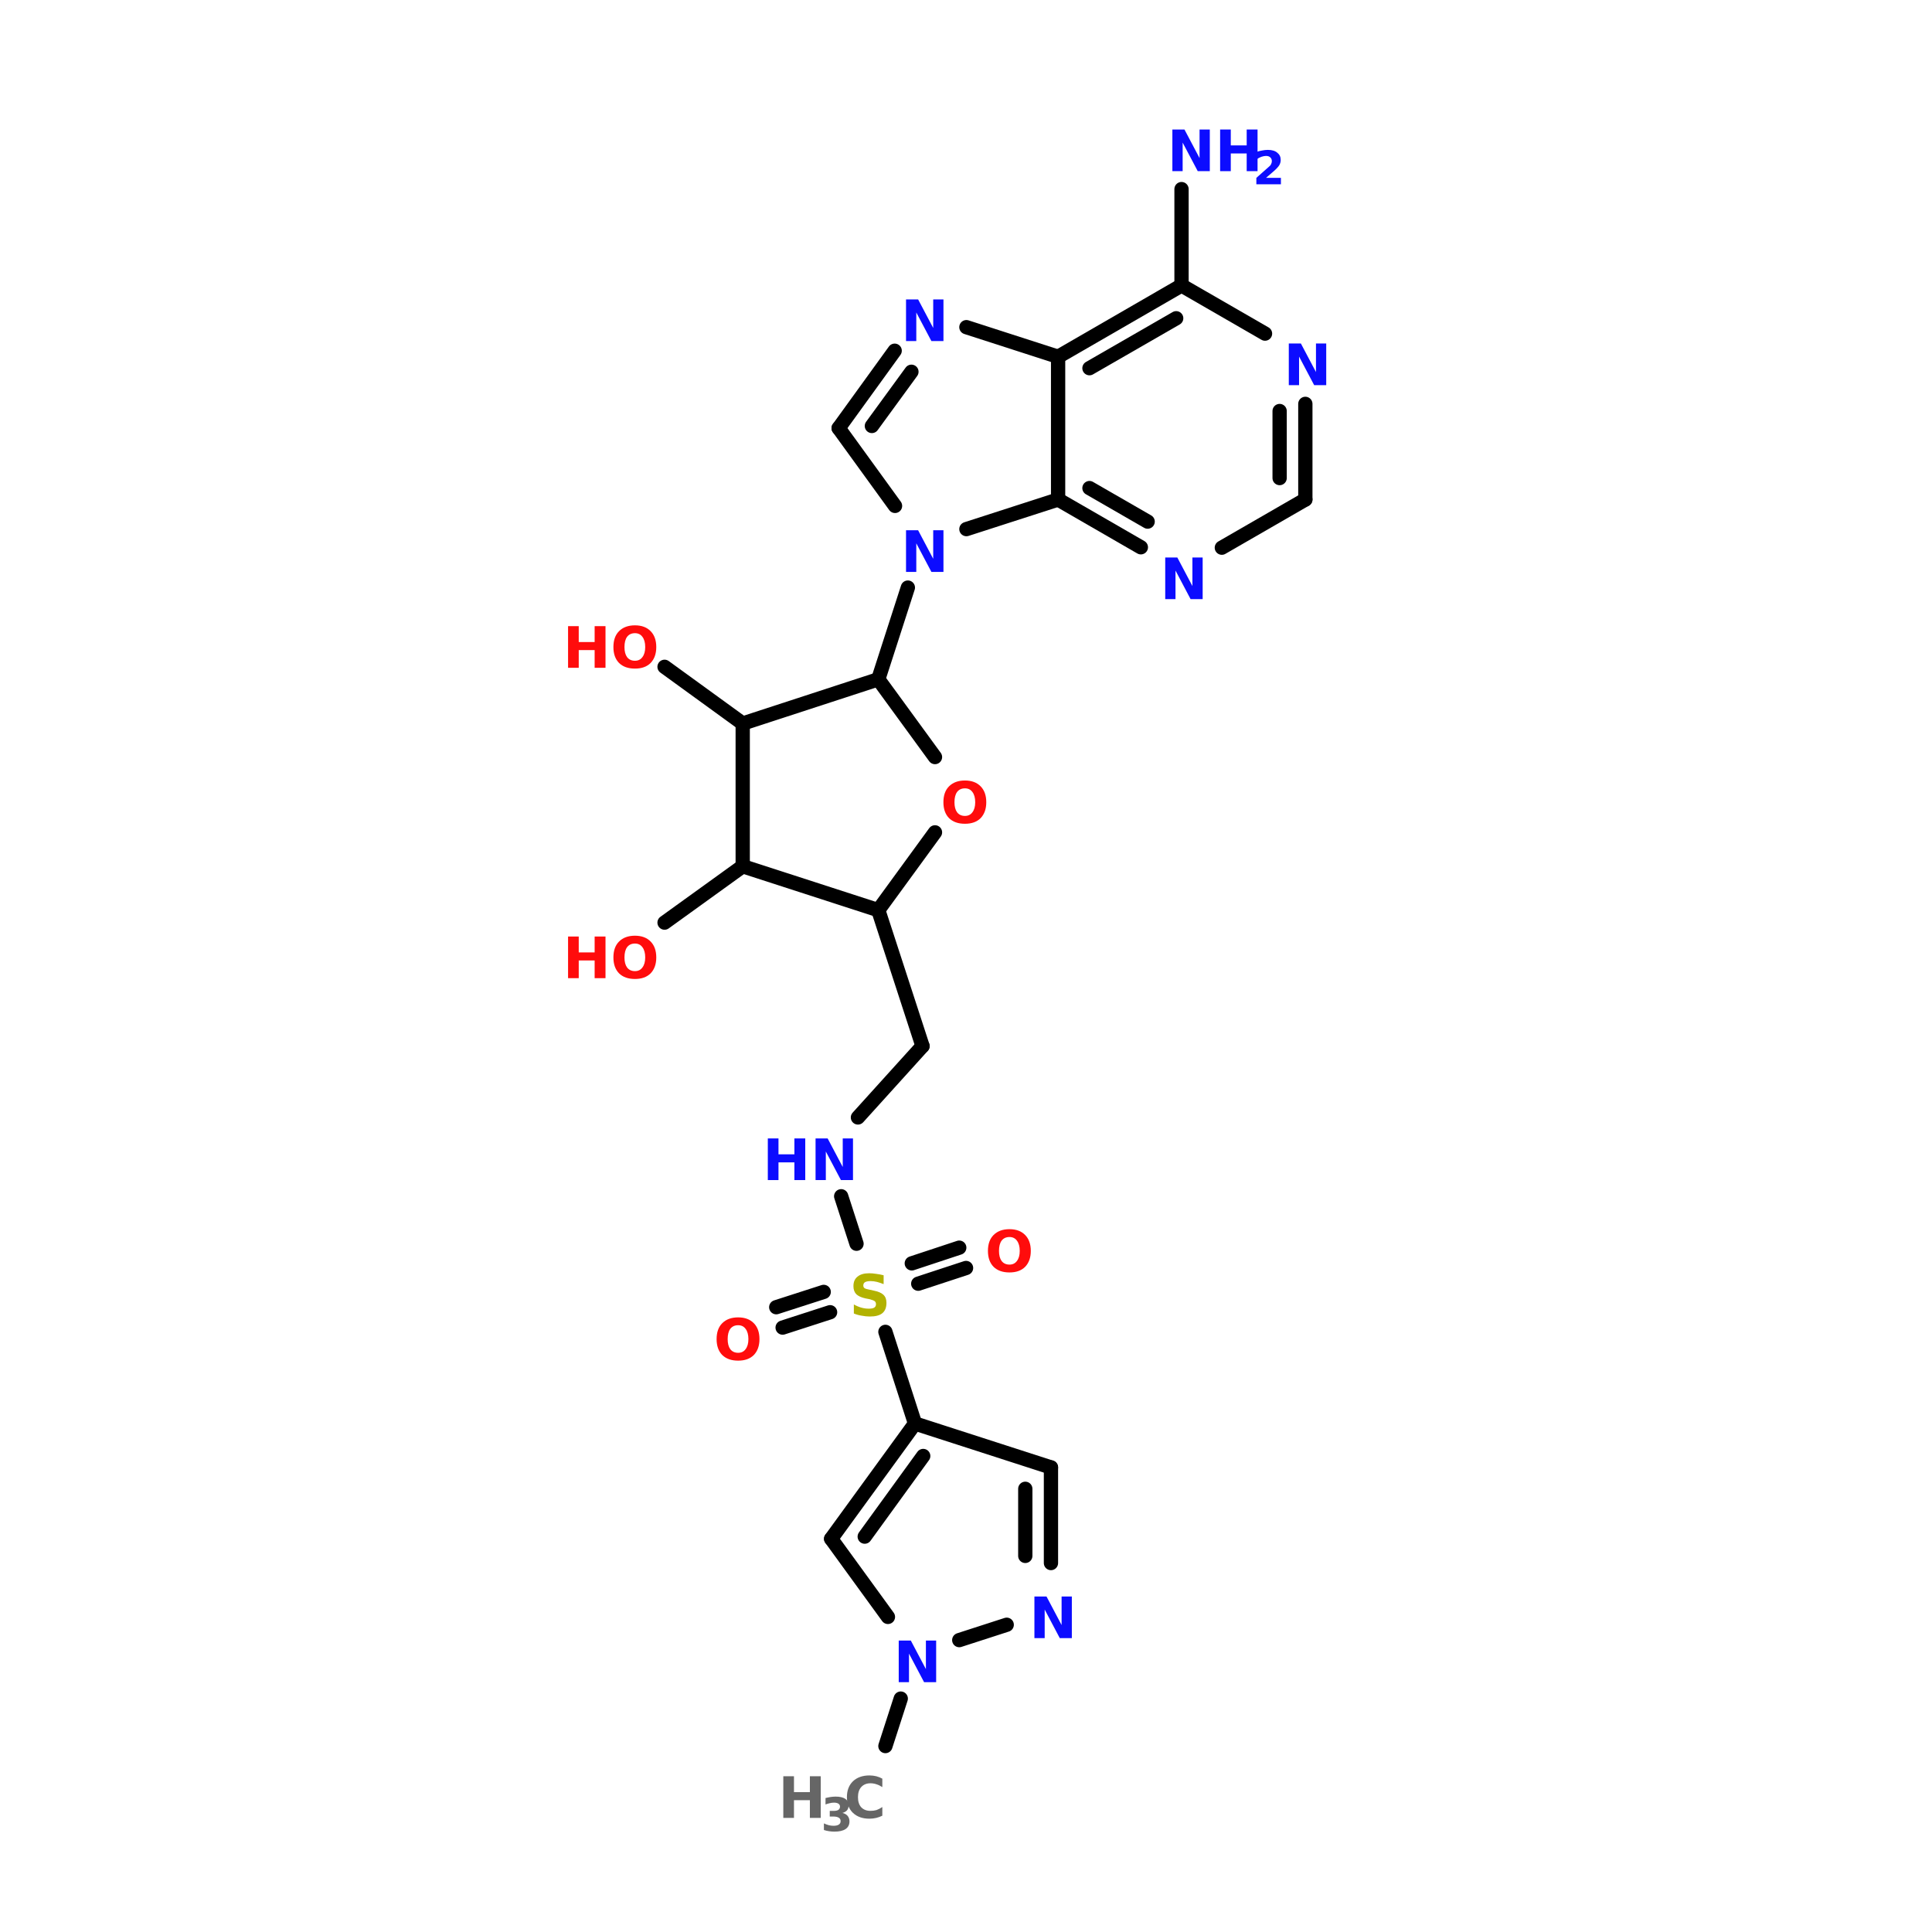 <?xml version="1.0" encoding="UTF-8"?>
<svg xmlns="http://www.w3.org/2000/svg" xmlns:xlink="http://www.w3.org/1999/xlink" width="150pt" height="150pt" viewBox="0 0 150 150" version="1.1">
<defs>
<g>
<symbol overflow="visible" id="glyph0-0">
<path style="stroke:none;" d="M 0.219 0.781 L 0.219 -3.125 L 2.438 -3.125 L 2.438 0.781 Z M 0.469 0.531 L 2.188 0.531 L 2.188 -2.875 L 0.469 -2.875 Z M 0.469 0.531 "/>
</symbol>
<symbol overflow="visible" id="glyph0-1">
<path style="stroke:none;" d="M 0.406 -3.234 L 1.234 -3.234 L 1.234 -2 L 2.469 -2 L 2.469 -3.234 L 3.312 -3.234 L 3.312 0 L 2.469 0 L 2.469 -1.375 L 1.234 -1.375 L 1.234 0 L 0.406 0 Z M 0.406 -3.234 "/>
</symbol>
<symbol overflow="visible" id="glyph0-2">
<path style="stroke:none;" d="M 1.891 -2.688 C 1.629 -2.688 1.426 -2.594 1.281 -2.406 C 1.145 -2.219 1.078 -1.953 1.078 -1.609 C 1.078 -1.273 1.145 -1.016 1.281 -0.828 C 1.426 -0.641 1.629 -0.547 1.891 -0.547 C 2.141 -0.547 2.332 -0.641 2.469 -0.828 C 2.613 -1.016 2.688 -1.273 2.688 -1.609 C 2.688 -1.953 2.613 -2.219 2.469 -2.406 C 2.332 -2.594 2.141 -2.688 1.891 -2.688 Z M 1.891 -3.297 C 2.41 -3.297 2.816 -3.145 3.109 -2.844 C 3.398 -2.551 3.547 -2.141 3.547 -1.609 C 3.547 -1.086 3.398 -0.676 3.109 -0.375 C 2.816 -0.082 2.41 0.062 1.891 0.062 C 1.367 0.062 0.957 -0.082 0.656 -0.375 C 0.363 -0.676 0.219 -1.086 0.219 -1.609 C 0.219 -2.141 0.363 -2.551 0.656 -2.844 C 0.957 -3.145 1.367 -3.297 1.891 -3.297 Z M 1.891 -3.297 "/>
</symbol>
<symbol overflow="visible" id="glyph0-3">
<path style="stroke:none;" d="M 0.406 -3.234 L 1.344 -3.234 L 2.516 -1.016 L 2.516 -3.234 L 3.312 -3.234 L 3.312 0 L 2.375 0 L 1.203 -2.219 L 1.203 0 L 0.406 0 Z M 0.406 -3.234 "/>
</symbol>
<symbol overflow="visible" id="glyph0-4">
<path style="stroke:none;" d="M 2.969 -0.172 C 2.82 -0.098 2.664 -0.039 2.5 0 C 2.332 0.039 2.156 0.062 1.969 0.062 C 1.438 0.062 1.008 -0.086 0.688 -0.391 C 0.375 -0.691 0.219 -1.098 0.219 -1.609 C 0.219 -2.129 0.375 -2.539 0.688 -2.844 C 1.008 -3.145 1.438 -3.297 1.969 -3.297 C 2.156 -3.297 2.332 -3.273 2.5 -3.234 C 2.664 -3.191 2.82 -3.129 2.969 -3.047 L 2.969 -2.391 C 2.812 -2.492 2.66 -2.566 2.516 -2.609 C 2.367 -2.66 2.211 -2.688 2.047 -2.688 C 1.742 -2.688 1.504 -2.586 1.328 -2.391 C 1.16 -2.203 1.078 -1.941 1.078 -1.609 C 1.078 -1.273 1.16 -1.016 1.328 -0.828 C 1.504 -0.641 1.742 -0.547 2.047 -0.547 C 2.211 -0.547 2.367 -0.566 2.516 -0.609 C 2.66 -0.66 2.812 -0.738 2.969 -0.844 Z M 2.969 -0.172 "/>
</symbol>
<symbol overflow="visible" id="glyph0-5">
<path style="stroke:none;" d="M 2.656 -3.141 L 2.656 -2.453 C 2.477 -2.523 2.305 -2.582 2.141 -2.625 C 1.973 -2.664 1.812 -2.688 1.656 -2.688 C 1.457 -2.688 1.312 -2.66 1.219 -2.609 C 1.125 -2.555 1.078 -2.469 1.078 -2.344 C 1.078 -2.258 1.109 -2.191 1.172 -2.141 C 1.234 -2.098 1.348 -2.062 1.516 -2.031 L 1.875 -1.953 C 2.238 -1.879 2.492 -1.77 2.641 -1.625 C 2.797 -1.477 2.875 -1.27 2.875 -1 C 2.875 -0.633 2.766 -0.363 2.547 -0.188 C 2.336 -0.02 2.016 0.062 1.578 0.062 C 1.379 0.062 1.176 0.039 0.969 0 C 0.758 -0.031 0.551 -0.086 0.344 -0.172 L 0.344 -0.875 C 0.551 -0.758 0.75 -0.676 0.938 -0.625 C 1.133 -0.57 1.32 -0.547 1.5 -0.547 C 1.688 -0.547 1.828 -0.57 1.922 -0.625 C 2.016 -0.688 2.062 -0.773 2.062 -0.891 C 2.062 -0.992 2.031 -1.07 1.969 -1.125 C 1.906 -1.176 1.773 -1.227 1.578 -1.281 L 1.25 -1.344 C 0.926 -1.414 0.688 -1.523 0.531 -1.672 C 0.383 -1.828 0.312 -2.035 0.312 -2.297 C 0.312 -2.617 0.414 -2.863 0.625 -3.031 C 0.832 -3.207 1.133 -3.297 1.531 -3.297 C 1.707 -3.297 1.891 -3.281 2.078 -3.25 C 2.266 -3.227 2.457 -3.191 2.656 -3.141 Z M 2.656 -3.141 "/>
</symbol>
<symbol overflow="visible" id="glyph1-0">
<path style="stroke:none;" d="M 0.172 0.641 L 0.172 -2.531 L 1.969 -2.531 L 1.969 0.641 Z M 0.375 0.438 L 1.781 0.438 L 1.781 -2.328 L 0.375 -2.328 Z M 0.375 0.438 "/>
</symbol>
<symbol overflow="visible" id="glyph1-1">
<path style="stroke:none;" d="M 1.031 -0.5 L 2.188 -0.5 L 2.188 0 L 0.281 0 L 0.281 -0.5 L 1.234 -1.344 C 1.328 -1.414 1.391 -1.488 1.422 -1.562 C 1.461 -1.633 1.484 -1.711 1.484 -1.797 C 1.484 -1.922 1.441 -2.02 1.359 -2.094 C 1.285 -2.164 1.176 -2.203 1.031 -2.203 C 0.926 -2.203 0.812 -2.18 0.688 -2.141 C 0.562 -2.098 0.43 -2.031 0.297 -1.938 L 0.297 -2.516 C 0.441 -2.566 0.586 -2.602 0.734 -2.625 C 0.891 -2.656 1.035 -2.672 1.172 -2.672 C 1.492 -2.672 1.738 -2.598 1.906 -2.453 C 2.082 -2.316 2.172 -2.129 2.172 -1.891 C 2.172 -1.742 2.133 -1.609 2.062 -1.484 C 1.988 -1.359 1.832 -1.191 1.594 -0.984 Z M 1.031 -0.5 "/>
</symbol>
<symbol overflow="visible" id="glyph1-2">
<path style="stroke:none;" d="M 1.672 -1.406 C 1.848 -1.363 1.984 -1.285 2.078 -1.172 C 2.172 -1.055 2.219 -0.914 2.219 -0.75 C 2.219 -0.488 2.117 -0.289 1.922 -0.156 C 1.723 -0.02 1.43 0.047 1.047 0.047 C 0.91 0.047 0.773 0.035 0.641 0.016 C 0.504 -0.004 0.367 -0.035 0.234 -0.078 L 0.234 -0.594 C 0.367 -0.531 0.492 -0.484 0.609 -0.453 C 0.734 -0.422 0.859 -0.406 0.984 -0.406 C 1.16 -0.406 1.297 -0.438 1.391 -0.5 C 1.484 -0.562 1.531 -0.648 1.531 -0.766 C 1.531 -0.891 1.484 -0.977 1.391 -1.031 C 1.297 -1.094 1.148 -1.125 0.953 -1.125 L 0.688 -1.125 L 0.688 -1.562 L 0.969 -1.562 C 1.145 -1.562 1.273 -1.586 1.359 -1.641 C 1.441 -1.703 1.484 -1.785 1.484 -1.891 C 1.484 -1.992 1.441 -2.07 1.359 -2.125 C 1.273 -2.176 1.16 -2.203 1.016 -2.203 C 0.898 -2.203 0.785 -2.188 0.672 -2.156 C 0.566 -2.133 0.461 -2.102 0.359 -2.062 L 0.359 -2.562 C 0.484 -2.594 0.613 -2.617 0.75 -2.641 C 0.883 -2.66 1.016 -2.672 1.141 -2.672 C 1.473 -2.672 1.723 -2.613 1.891 -2.5 C 2.066 -2.383 2.156 -2.219 2.156 -2 C 2.156 -1.844 2.113 -1.711 2.031 -1.609 C 1.945 -1.516 1.828 -1.445 1.672 -1.406 Z M 1.672 -1.406 "/>
</symbol>
</g>
</defs>
<g id="surface1">
<path style="fill-rule:nonzero;fill:rgb(0%,0%,0%);fill-opacity:1;stroke-width:4;stroke-linecap:round;stroke-linejoin:miter;stroke:rgb(0%,0%,0%);stroke-opacity:1;stroke-miterlimit:4;" d="M 112.402 489.399 L 116.704 476.095 " transform="matrix(0.277,0,0,0.277,37.608,0)"/>
<path style="fill-rule:nonzero;fill:rgb(0%,0%,0%);fill-opacity:1;stroke-width:4;stroke-linecap:round;stroke-linejoin:miter;stroke:rgb(0%,0%,0%);stroke-opacity:1;stroke-miterlimit:4;" d="M 120.697 398.996 L 112.402 373.306 " transform="matrix(0.277,0,0,0.277,37.608,0)"/>
<path style="fill-rule:nonzero;fill:rgb(0%,0%,0%);fill-opacity:1;stroke-width:4;stroke-linecap:round;stroke-linejoin:miter;stroke:rgb(0%,0%,0%);stroke-opacity:1;stroke-miterlimit:4;" d="M 119.794 354.105 L 133.098 349.704 " transform="matrix(0.277,0,0,0.277,37.608,0)"/>
<path style="fill-rule:nonzero;fill:rgb(0%,0%,0%);fill-opacity:1;stroke-width:4;stroke-linecap:round;stroke-linejoin:miter;stroke:rgb(0%,0%,0%);stroke-opacity:1;stroke-miterlimit:4;" d="M 121.6 359.805 L 135.002 355.403 " transform="matrix(0.277,0,0,0.277,37.608,0)"/>
<path style="fill-rule:nonzero;fill:rgb(0%,0%,0%);fill-opacity:1;stroke-width:4;stroke-linecap:round;stroke-linejoin:miter;stroke:rgb(0%,0%,0%);stroke-opacity:1;stroke-miterlimit:4;" d="M 96.897 367.804 L 83.593 372.107 " transform="matrix(0.277,0,0,0.277,37.608,0)"/>
<path style="fill-rule:nonzero;fill:rgb(0%,0%,0%);fill-opacity:1;stroke-width:4;stroke-linecap:round;stroke-linejoin:miter;stroke:rgb(0%,0%,0%);stroke-opacity:1;stroke-miterlimit:4;" d="M 95.105 362.105 L 81.802 366.393 " transform="matrix(0.277,0,0,0.277,37.608,0)"/>
<path style="fill-rule:nonzero;fill:rgb(0%,0%,0%);fill-opacity:1;stroke-width:4;stroke-linecap:round;stroke-linejoin:miter;stroke:rgb(0%,0%,0%);stroke-opacity:1;stroke-miterlimit:4;" d="M 104.304 348.603 L 100.001 335.3 " transform="matrix(0.277,0,0,0.277,37.608,0)"/>
<path style="fill-rule:nonzero;fill:rgb(0%,0%,0%);fill-opacity:1;stroke-width:4;stroke-linecap:round;stroke-linejoin:miter;stroke:rgb(0%,0%,0%);stroke-opacity:1;stroke-miterlimit:4;" d="M 104.699 313.207 L 122.799 293.202 " transform="matrix(0.277,0,0,0.277,37.608,0)"/>
<path style="fill-rule:nonzero;fill:rgb(0%,0%,0%);fill-opacity:1;stroke-width:4;stroke-linecap:round;stroke-linejoin:miter;stroke:rgb(0%,0%,0%);stroke-opacity:1;stroke-miterlimit:4;" d="M 122.799 293.202 L 110.398 255.097 " transform="matrix(0.277,0,0,0.277,37.608,0)"/>
<path style="fill-rule:nonzero;fill:rgb(0%,0%,0%);fill-opacity:1;stroke-width:4;stroke-linecap:round;stroke-linejoin:miter;stroke:rgb(0%,0%,0%);stroke-opacity:1;stroke-miterlimit:4;" d="M 110.398 190.399 L 118.694 164.694 " transform="matrix(0.277,0,0,0.277,37.608,0)"/>
<path style="fill:none;stroke-width:4;stroke-linecap:round;stroke-linejoin:miter;stroke:rgb(0%,0%,0%);stroke-opacity:1;stroke-miterlimit:4;" d="M 195.398 80.005 L 195.398 53.003 " transform="matrix(0.277,0,0,0.277,37.608,0)"/>
<path style="fill-rule:nonzero;fill:rgb(0%,0%,0%);fill-opacity:1;stroke-width:4;stroke-linecap:round;stroke-linejoin:miter;stroke:rgb(0%,0%,0%);stroke-opacity:1;stroke-miterlimit:4;" d="M 72.406 202.799 L 50.497 186.9 " transform="matrix(0.277,0,0,0.277,37.608,0)"/>
<path style="fill-rule:nonzero;fill:rgb(0%,0%,0%);fill-opacity:1;stroke-width:4;stroke-linecap:round;stroke-linejoin:miter;stroke:rgb(0%,0%,0%);stroke-opacity:1;stroke-miterlimit:4;" d="M 72.406 242.795 L 50.497 258.596 " transform="matrix(0.277,0,0,0.277,37.608,0)"/>
<path style="fill-rule:nonzero;fill:rgb(0%,0%,0%);fill-opacity:1;stroke-width:4;stroke-linecap:round;stroke-linejoin:miter;stroke:rgb(0%,0%,0%);stroke-opacity:1;stroke-miterlimit:4;" d="M 97.193 431.303 L 113.107 453.199 " transform="matrix(0.277,0,0,0.277,37.608,0)"/>
<path style="fill-rule:nonzero;fill:rgb(0%,0%,0%);fill-opacity:1;stroke-width:4;stroke-linecap:round;stroke-linejoin:miter;stroke:rgb(0%,0%,0%);stroke-opacity:1;stroke-miterlimit:4;" d="M 133.098 459.702 L 146.401 455.399 " transform="matrix(0.277,0,0,0.277,37.608,0)"/>
<path style="fill:none;stroke-width:4;stroke-linecap:round;stroke-linejoin:miter;stroke:rgb(0%,0%,0%);stroke-opacity:1;stroke-miterlimit:4;" d="M 158.802 438.103 L 158.802 411.298 " transform="matrix(0.277,0,0,0.277,37.608,0)"/>
<path style="fill:none;stroke-width:4;stroke-linecap:round;stroke-linejoin:miter;stroke:rgb(0%,0%,0%);stroke-opacity:1;stroke-miterlimit:4;" d="M 151.607 436.1 L 151.607 417.294 " transform="matrix(0.277,0,0,0.277,37.608,0)"/>
<path style="fill-rule:nonzero;fill:rgb(0%,0%,0%);fill-opacity:1;stroke-width:4;stroke-linecap:round;stroke-linejoin:miter;stroke:rgb(0%,0%,0%);stroke-opacity:1;stroke-miterlimit:4;" d="M 158.802 411.298 L 120.697 398.996 " transform="matrix(0.277,0,0,0.277,37.608,0)"/>
<path style="fill-rule:nonzero;fill:rgb(0%,0%,0%);fill-opacity:1;stroke-width:4;stroke-linecap:round;stroke-linejoin:miter;stroke:rgb(0%,0%,0%);stroke-opacity:1;stroke-miterlimit:4;" d="M 120.697 398.996 L 97.193 431.303 " transform="matrix(0.277,0,0,0.277,37.608,0)"/>
<path style="fill-rule:nonzero;fill:rgb(0%,0%,0%);fill-opacity:1;stroke-width:4;stroke-linecap:round;stroke-linejoin:miter;stroke:rgb(0%,0%,0%);stroke-opacity:1;stroke-miterlimit:4;" d="M 122.996 408.096 L 106.603 430.697 " transform="matrix(0.277,0,0,0.277,37.608,0)"/>
<path style="fill-rule:nonzero;fill:rgb(0%,0%,0%);fill-opacity:1;stroke-width:4;stroke-linecap:round;stroke-linejoin:miter;stroke:rgb(0%,0%,0%);stroke-opacity:1;stroke-miterlimit:4;" d="M 115.096 141.797 L 99.295 120.001 " transform="matrix(0.277,0,0,0.277,37.608,0)"/>
<path style="fill-rule:nonzero;fill:rgb(0%,0%,0%);fill-opacity:1;stroke-width:4;stroke-linecap:round;stroke-linejoin:miter;stroke:rgb(0%,0%,0%);stroke-opacity:1;stroke-miterlimit:4;" d="M 99.295 120.001 L 114.997 98.303 " transform="matrix(0.277,0,0,0.277,37.608,0)"/>
<path style="fill-rule:nonzero;fill:rgb(0%,0%,0%);fill-opacity:1;stroke-width:4;stroke-linecap:round;stroke-linejoin:miter;stroke:rgb(0%,0%,0%);stroke-opacity:1;stroke-miterlimit:4;" d="M 108.607 119.394 L 119.695 104.2 " transform="matrix(0.277,0,0,0.277,37.608,0)"/>
<path style="fill-rule:nonzero;fill:rgb(0%,0%,0%);fill-opacity:1;stroke-width:4;stroke-linecap:round;stroke-linejoin:miter;stroke:rgb(0%,0%,0%);stroke-opacity:1;stroke-miterlimit:4;" d="M 135.101 91.701 L 160.805 99.996 " transform="matrix(0.277,0,0,0.277,37.608,0)"/>
<path style="fill:none;stroke-width:4;stroke-linecap:round;stroke-linejoin:miter;stroke:rgb(0%,0%,0%);stroke-opacity:1;stroke-miterlimit:4;" d="M 160.805 99.996 L 160.805 140.006 " transform="matrix(0.277,0,0,0.277,37.608,0)"/>
<path style="fill-rule:nonzero;fill:rgb(0%,0%,0%);fill-opacity:1;stroke-width:4;stroke-linecap:round;stroke-linejoin:miter;stroke:rgb(0%,0%,0%);stroke-opacity:1;stroke-miterlimit:4;" d="M 160.805 140.006 L 135.101 148.301 " transform="matrix(0.277,0,0,0.277,37.608,0)"/>
<path style="fill-rule:nonzero;fill:rgb(0%,0%,0%);fill-opacity:1;stroke-width:4;stroke-linecap:round;stroke-linejoin:miter;stroke:rgb(0%,0%,0%);stroke-opacity:1;stroke-miterlimit:4;" d="M 195.398 80.005 L 160.805 99.996 " transform="matrix(0.277,0,0,0.277,37.608,0)"/>
<path style="fill-rule:nonzero;fill:rgb(0%,0%,0%);fill-opacity:1;stroke-width:4;stroke-linecap:round;stroke-linejoin:miter;stroke:rgb(0%,0%,0%);stroke-opacity:1;stroke-miterlimit:4;" d="M 193.902 89.204 L 169.594 103.198 " transform="matrix(0.277,0,0,0.277,37.608,0)"/>
<path style="fill-rule:nonzero;fill:rgb(0%,0%,0%);fill-opacity:1;stroke-width:4;stroke-linecap:round;stroke-linejoin:miter;stroke:rgb(0%,0%,0%);stroke-opacity:1;stroke-miterlimit:4;" d="M 160.805 140.006 L 183.999 153.394 " transform="matrix(0.277,0,0,0.277,37.608,0)"/>
<path style="fill-rule:nonzero;fill:rgb(0%,0%,0%);fill-opacity:1;stroke-width:4;stroke-linecap:round;stroke-linejoin:miter;stroke:rgb(0%,0%,0%);stroke-opacity:1;stroke-miterlimit:4;" d="M 169.594 136.803 L 185.903 146.199 " transform="matrix(0.277,0,0,0.277,37.608,0)"/>
<path style="fill-rule:nonzero;fill:rgb(0%,0%,0%);fill-opacity:1;stroke-width:4;stroke-linecap:round;stroke-linejoin:miter;stroke:rgb(0%,0%,0%);stroke-opacity:1;stroke-miterlimit:4;" d="M 206.698 153.507 L 230.103 140.006 " transform="matrix(0.277,0,0,0.277,37.608,0)"/>
<path style="fill:none;stroke-width:4;stroke-linecap:round;stroke-linejoin:miter;stroke:rgb(0%,0%,0%);stroke-opacity:1;stroke-miterlimit:4;" d="M 230.103 140.006 L 230.103 113.201 " transform="matrix(0.277,0,0,0.277,37.608,0)"/>
<path style="fill:none;stroke-width:4;stroke-linecap:round;stroke-linejoin:miter;stroke:rgb(0%,0%,0%);stroke-opacity:1;stroke-miterlimit:4;" d="M 222.894 133.996 L 222.894 115.204 " transform="matrix(0.277,0,0,0.277,37.608,0)"/>
<path style="fill-rule:nonzero;fill:rgb(0%,0%,0%);fill-opacity:1;stroke-width:4;stroke-linecap:round;stroke-linejoin:miter;stroke:rgb(0%,0%,0%);stroke-opacity:1;stroke-miterlimit:4;" d="M 218.802 93.506 L 195.398 80.005 " transform="matrix(0.277,0,0,0.277,37.608,0)"/>
<path style="fill-rule:nonzero;fill:rgb(0%,0%,0%);fill-opacity:1;stroke-width:4;stroke-linecap:round;stroke-linejoin:miter;stroke:rgb(0%,0%,0%);stroke-opacity:1;stroke-miterlimit:4;" d="M 72.406 242.795 L 110.398 255.097 " transform="matrix(0.277,0,0,0.277,37.608,0)"/>
<path style="fill-rule:nonzero;fill:rgb(0%,0%,0%);fill-opacity:1;stroke-width:4;stroke-linecap:round;stroke-linejoin:miter;stroke:rgb(0%,0%,0%);stroke-opacity:1;stroke-miterlimit:4;" d="M 110.398 255.097 L 126.298 233.3 " transform="matrix(0.277,0,0,0.277,37.608,0)"/>
<path style="fill-rule:nonzero;fill:rgb(0%,0%,0%);fill-opacity:1;stroke-width:4;stroke-linecap:round;stroke-linejoin:miter;stroke:rgb(0%,0%,0%);stroke-opacity:1;stroke-miterlimit:4;" d="M 126.298 212.195 L 110.398 190.399 " transform="matrix(0.277,0,0,0.277,37.608,0)"/>
<path style="fill-rule:nonzero;fill:rgb(0%,0%,0%);fill-opacity:1;stroke-width:4;stroke-linecap:round;stroke-linejoin:miter;stroke:rgb(0%,0%,0%);stroke-opacity:1;stroke-miterlimit:4;" d="M 110.398 190.399 L 72.406 202.799 " transform="matrix(0.277,0,0,0.277,37.608,0)"/>
<path style="fill:none;stroke-width:4;stroke-linecap:round;stroke-linejoin:miter;stroke:rgb(0%,0%,0%);stroke-opacity:1;stroke-miterlimit:4;" d="M 72.406 202.799 L 72.406 242.795 " transform="matrix(0.277,0,0,0.277,37.608,0)"/>
<g style="fill:rgb(100%,4.706%,4.706%);fill-opacity:1;">
  <use xlink:href="#glyph0-1" x="43.699" y="75.945"/>
</g>
<g style="fill:rgb(100%,4.706%,4.706%);fill-opacity:1;">
  <use xlink:href="#glyph0-2" x="47.406" y="75.945"/>
</g>
<g style="fill:rgb(100%,4.706%,4.706%);fill-opacity:1;">
  <use xlink:href="#glyph0-1" x="43.699" y="51.848"/>
</g>
<g style="fill:rgb(100%,4.706%,4.706%);fill-opacity:1;">
  <use xlink:href="#glyph0-2" x="47.406" y="51.848"/>
</g>
<g style="fill:rgb(4.706%,4.706%,100%);fill-opacity:1;">
  <use xlink:href="#glyph0-3" x="90.617" y="13.289"/>
</g>
<g style="fill:rgb(4.706%,4.706%,100%);fill-opacity:1;">
  <use xlink:href="#glyph0-1" x="94.324" y="13.289"/>
</g>
<g style="fill:rgb(4.706%,4.706%,100%);fill-opacity:1;">
  <use xlink:href="#glyph1-1" x="97.262" y="14.309"/>
</g>
<g style="fill:rgb(4.706%,4.706%,100%);fill-opacity:1;">
  <use xlink:href="#glyph0-3" x="90.062" y="46.516"/>
</g>
<g style="fill:rgb(4.706%,4.706%,100%);fill-opacity:1;">
  <use xlink:href="#glyph0-3" x="99.656" y="29.902"/>
</g>
<g style="fill:rgb(4.706%,4.706%,100%);fill-opacity:1;">
  <use xlink:href="#glyph0-3" x="69.938" y="26.48"/>
</g>
<g style="fill:rgb(4.706%,4.706%,100%);fill-opacity:1;">
  <use xlink:href="#glyph0-3" x="69.938" y="44.402"/>
</g>
<g style="fill:rgb(100%,4.706%,4.706%);fill-opacity:1;">
  <use xlink:href="#glyph0-2" x="73.027" y="63.895"/>
</g>
<g style="fill:rgb(40%,40%,40%);fill-opacity:1;">
  <use xlink:href="#glyph0-1" x="60.41" y="141.141"/>
</g>
<g style="fill:rgb(40%,40%,40%);fill-opacity:1;">
  <use xlink:href="#glyph1-2" x="63.734" y="142.16"/>
</g>
<g style="fill:rgb(40%,40%,40%);fill-opacity:1;">
  <use xlink:href="#glyph0-4" x="65.535" y="141.141"/>
</g>
<g style="fill:rgb(4.706%,4.706%,100%);fill-opacity:1;">
  <use xlink:href="#glyph0-1" x="59.207" y="91.621"/>
</g>
<g style="fill:rgb(4.706%,4.706%,100%);fill-opacity:1;">
  <use xlink:href="#glyph0-3" x="62.914" y="91.621"/>
</g>
<g style="fill:rgb(100%,4.706%,4.706%);fill-opacity:1;">
  <use xlink:href="#glyph0-2" x="55.418" y="105.578"/>
</g>
<g style="fill:rgb(100%,4.706%,4.706%);fill-opacity:1;">
  <use xlink:href="#glyph0-2" x="76.484" y="98.73"/>
</g>
<g style="fill:rgb(69.804%,69.804%,0%);fill-opacity:1;">
  <use xlink:href="#glyph0-5" x="65.949" y="102.152"/>
</g>
<g style="fill:rgb(4.706%,4.706%,100%);fill-opacity:1;">
  <use xlink:href="#glyph0-3" x="79.906" y="127.184"/>
</g>
<g style="fill:rgb(4.706%,4.706%,100%);fill-opacity:1;">
  <use xlink:href="#glyph0-3" x="69.371" y="130.605"/>
</g>
</g>
</svg>
